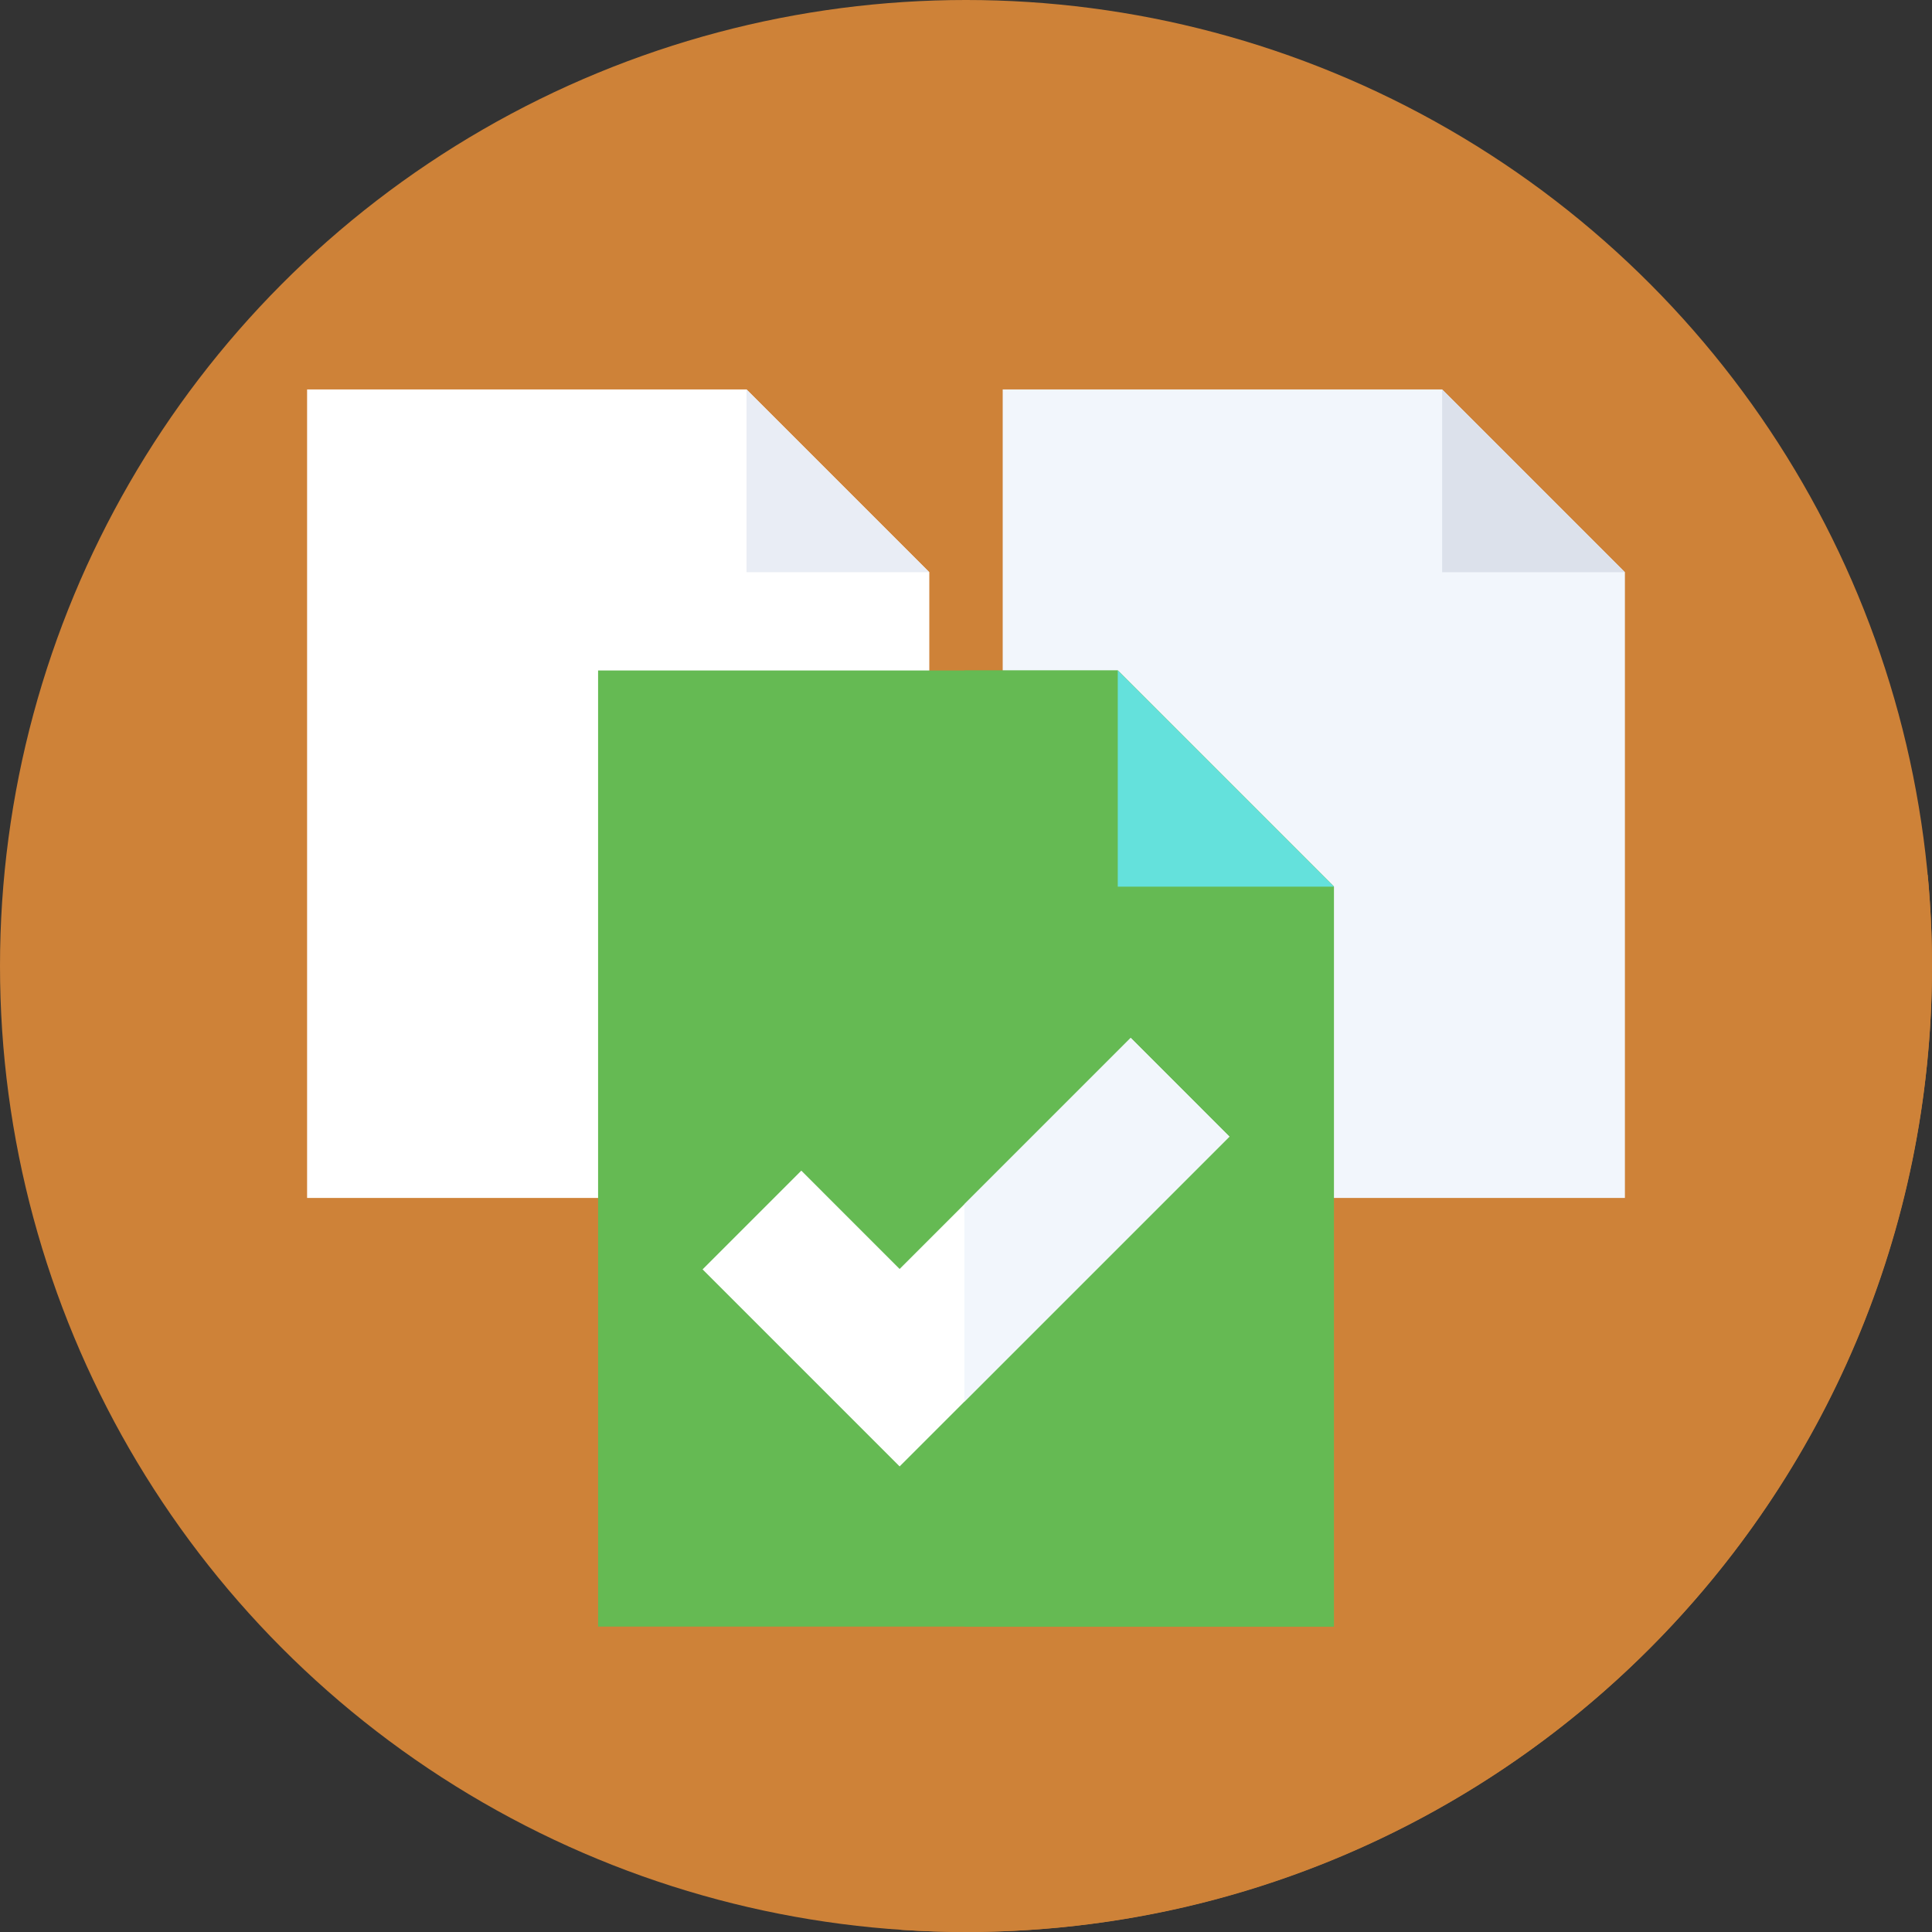 <?xml version="1.0"?>
<svg xmlns="http://www.w3.org/2000/svg" xmlns:xlink="http://www.w3.org/1999/xlink" version="1.1" id="Capa_1" x="0px" y="0px" viewBox="0 0 512 512" style="enable-background:new 0 0 512 512;" xml:space="preserve" width="512px" height="512px" class=""><rect x="0" y="0" width="512" height="512" fill="#333333" stroke="none"/><g><circle style="fill:#CE8238" cx="256" cy="256" r="256" data-original="#FFD400" class="" data-old_color="#FFD400"/><path style="fill:#CE8238" d="M512,256c0-8.131-0.396-16.169-1.138-24.106l-80.243-80.244l-88.052,96.291l-96.291-96.291  L81.382,317.471l97.505,97.505L158.5,431.063l80.352,80.352C244.521,511.79,250.236,512,256,512C397.385,512,512,397.385,512,256z" data-original="#FFB000" class="active-path" data-old_color="#FFB000"/><polygon style="fill:#F2F6FC;" points="382.181,103.212 265.725,103.212 265.725,317.471 430.618,317.471 430.618,151.65 " data-original="#F2F6FC" class=""/><polygon style="fill:#DCE1EB;" points="382.181,151.65 430.618,151.65 382.181,103.212 " data-original="#DCE1EB"/><polygon style="fill:#FFFFFF;" points="197.838,103.212 81.382,103.212 81.382,317.471 246.275,317.471 246.275,151.65 " data-original="#FFFFFF" class=""/><polygon style="fill:#E9EDF5;" points="197.838,151.65 246.275,151.65 197.838,103.212 " data-original="#E9EDF5"/><polygon style="fill:#65BA53" points="296.219,177.685 158.5,177.685 158.5,431.064 353.5,431.064 353.5,234.967 " data-original="#00C8C8" class="" data-old_color="#00C8C8"/><polygon style="fill:#65BA53" points="353.5,234.967 296.219,177.685 255.571,177.685 255.571,431.063 353.5,431.063 " data-original="#1CADB5" class="" data-old_color="#1CADB5"/><polygon style="fill:#64E1DC" points="296.219,234.967 353.5,234.967 296.219,177.685 " data-original="#64E1DC" class=""/><polygon style="fill:#FFFFFF;" points="238.41,388.618 186.191,336.399 212.355,310.236 238.41,336.292 299.646,275.056   325.808,301.219 " data-original="#FFFFFF" class=""/><polygon style="fill:#F2F6FC;" points="299.646,275.056 255.571,319.13 255.571,371.456 325.808,301.219 " data-original="#F2F6FC" class=""/></g> </svg>
